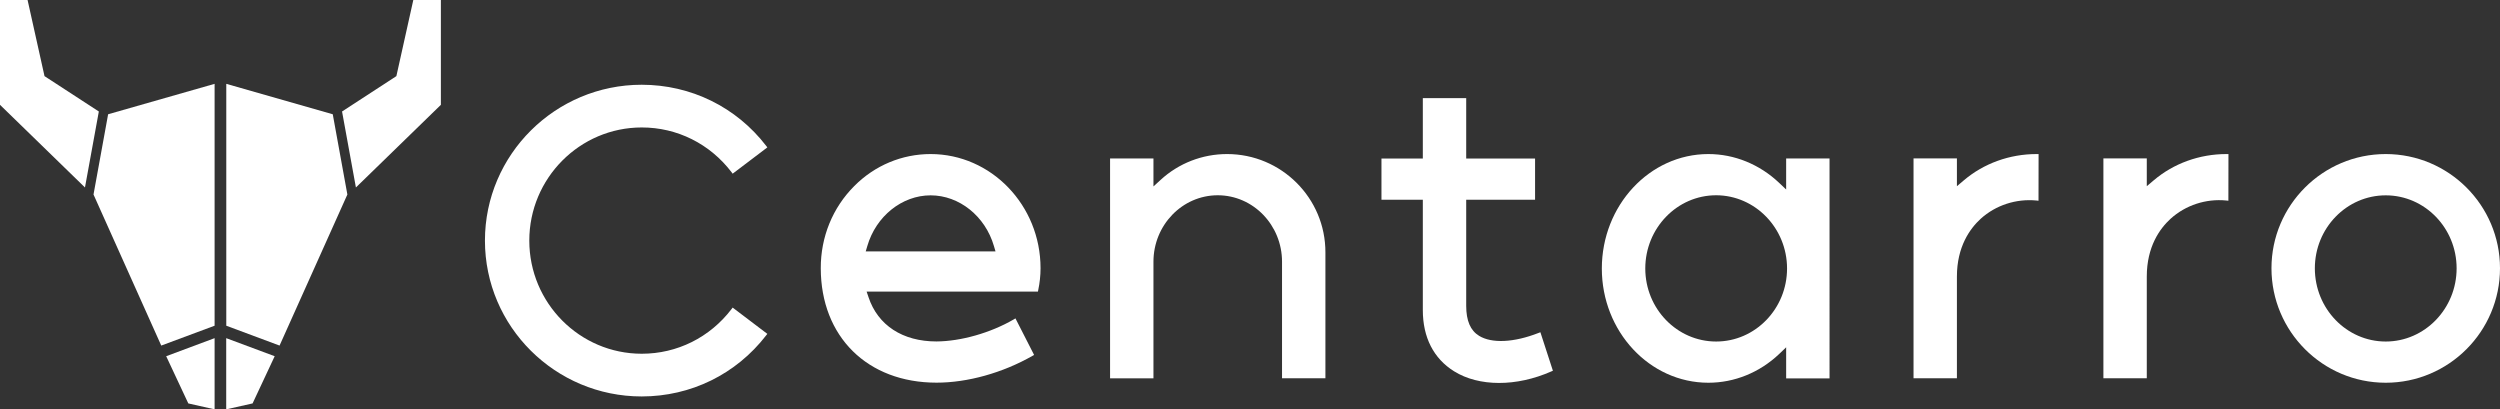 <?xml version="1.0" encoding="utf-8"?>
<!-- Generator: Adobe Illustrator 28.0.0, SVG Export Plug-In . SVG Version: 6.00 Build 0)  -->
<svg version="1.1" id="Layer_1" xmlns="http://www.w3.org/2000/svg" xmlns:xlink="http://www.w3.org/1999/xlink" x="0px" y="0px"
	 viewBox="0 0 333.65 54.63" style="enable-background:new 0 0 333.65 54.63;" xml:space="preserve">
<rect x="0" y="0" width="333.65" height="54.63" fill="#333333" stroke="none"/>
<style type="text/css">
	.st0{fill:#FFFFFF;}
</style>
<g>
	<path class="st0" d="M124.2,20.56c-3.82,0-7.44,1.51-10.18,4.26c-2.9,2.9-4.49,6.8-4.48,10.98c0.01,9.13,6.22,15.27,15.45,15.27
		c4.14,0,8.81-1.3,12.81-3.58l0.21-0.12l-2.49-4.88l-0.23,0.14c-3.1,1.8-7.05,2.92-10.31,2.94c-4.51,0-7.82-2.15-9.07-5.91
		l-0.25-0.74h22.86l0.04-0.2c0.2-0.95,0.31-1.94,0.31-2.93C138.87,27.4,132.29,20.56,124.2,20.56 M115.54,33.55l0.21-0.71
		c1.16-3.99,4.64-6.77,8.45-6.77c3.82,0,7.29,2.78,8.45,6.77l0.21,0.71H115.54z"/>
	<path class="st0" d="M163.77,20.56c-3.31,0-6.47,1.23-8.89,3.46l-0.94,0.86v-3.73h-5.79v29.34h5.79V34.93
		c0-4.89,3.85-8.87,8.58-8.87s8.58,3.98,8.58,8.87v15.55h5.79V33.69C176.91,26.45,171.02,20.56,163.77,20.56"/>
	<path class="st0" d="M205.32,44.44c-3.27,1.28-6.23,1.42-7.92,0.38c-1.16-0.71-1.72-2.02-1.72-4V26.66h9.19v-5.5h-9.19V13.1h-5.79
		v8.06h-5.52v5.5h5.52v14.73c0,3.64,1.44,6.46,4.17,8.16c3.31,2.07,8.32,2.08,12.98,0.02l0.21-0.09l-1.67-5.14L205.32,44.44z"/>
	<path class="st0" d="M228,20.56c-7.84,0-14.22,6.86-14.22,15.28c0,8.4,6.38,15.24,14.22,15.24c3.48,0,6.83-1.36,9.44-3.83l0.94-0.9
		v4.15h5.79V21.15h-5.79v4.14l-0.94-0.89C234.83,21.93,231.48,20.56,228,20.56 M238.5,35.83c0,5.37-4.24,9.75-9.46,9.75
		c-5.22,0-9.46-4.37-9.46-9.75c0-5.38,4.24-9.77,9.46-9.77C234.25,26.07,238.5,30.45,238.5,35.83"/>
	<path class="st0" d="M262.09,24.07l-0.92,0.78v-3.71h-5.79v29.34h5.79V36.91c0-3.98,1.73-6.39,3.17-7.71
		c2.01-1.82,4.73-2.7,7.44-2.44l0.28,0.03l0.01-6.23h-0.26C268.2,20.56,264.75,21.81,262.09,24.07"/>
	<path class="st0" d="M287.43,24.07l-0.92,0.78v-3.71h-5.79v29.34h5.79V36.91c0-3.99,1.73-6.39,3.17-7.71
		c2.01-1.82,4.73-2.71,7.44-2.44l0.28,0.03l0.01-6.23h-0.26C293.54,20.56,290.09,21.81,287.43,24.07"/>
	<path class="st0" d="M333.65,35.8c0-8.4-6.84-15.24-15.25-15.24c-8.41,0-15.25,6.84-15.25,15.24c0,8.43,6.84,15.28,15.25,15.28
		C326.81,51.08,333.65,44.23,333.65,35.8 M318.4,45.58c-5.22,0-9.46-4.38-9.46-9.77c0-5.37,4.24-9.74,9.46-9.74
		c5.22,0,9.46,4.37,9.46,9.74C327.86,41.2,323.61,45.58,318.4,45.58"/>
	<path class="st0" d="M97.63,22.98l0.15,0.2l4.63-3.51l-0.16-0.21c-3.99-5.18-10.05-8.15-16.61-8.15c-11.53,0-20.92,9.33-20.92,20.8
		c0,11.47,9.38,20.8,20.92,20.8c6.56,0,12.61-2.97,16.61-8.15l0.16-0.2l-4.63-3.51l-0.15,0.2c-2.9,3.79-7.26,5.96-11.98,5.96
		c-8.28,0-15.01-6.77-15.01-15.1c0-8.32,6.73-15.1,15.01-15.1C90.37,17.01,94.74,19.19,97.63,22.98"/>
	<polygon class="st0" points="5.94,10.16 3.68,0 0,0 0,13.99 11.34,25.02 13.19,14.88 	"/>
	<polygon class="st0" points="30.19,45.13 30.19,54.63 33.71,53.84 36.66,47.54 	"/>
	<polygon class="st0" points="25.13,53.84 28.64,54.63 28.64,45.13 22.18,47.54 	"/>
	<polygon class="st0" points="21.52,46.12 28.64,43.47 28.64,11.19 14.43,15.25 12.48,25.96 	"/>
	<polygon class="st0" points="45.65,14.88 47.5,25.02 58.84,13.99 58.84,0 55.16,0 52.9,10.16 	"/>
	<polygon class="st0" points="30.2,11.19 30.2,43.47 37.31,46.12 46.36,25.96 44.41,15.25 	"/>
</g>
</svg>
